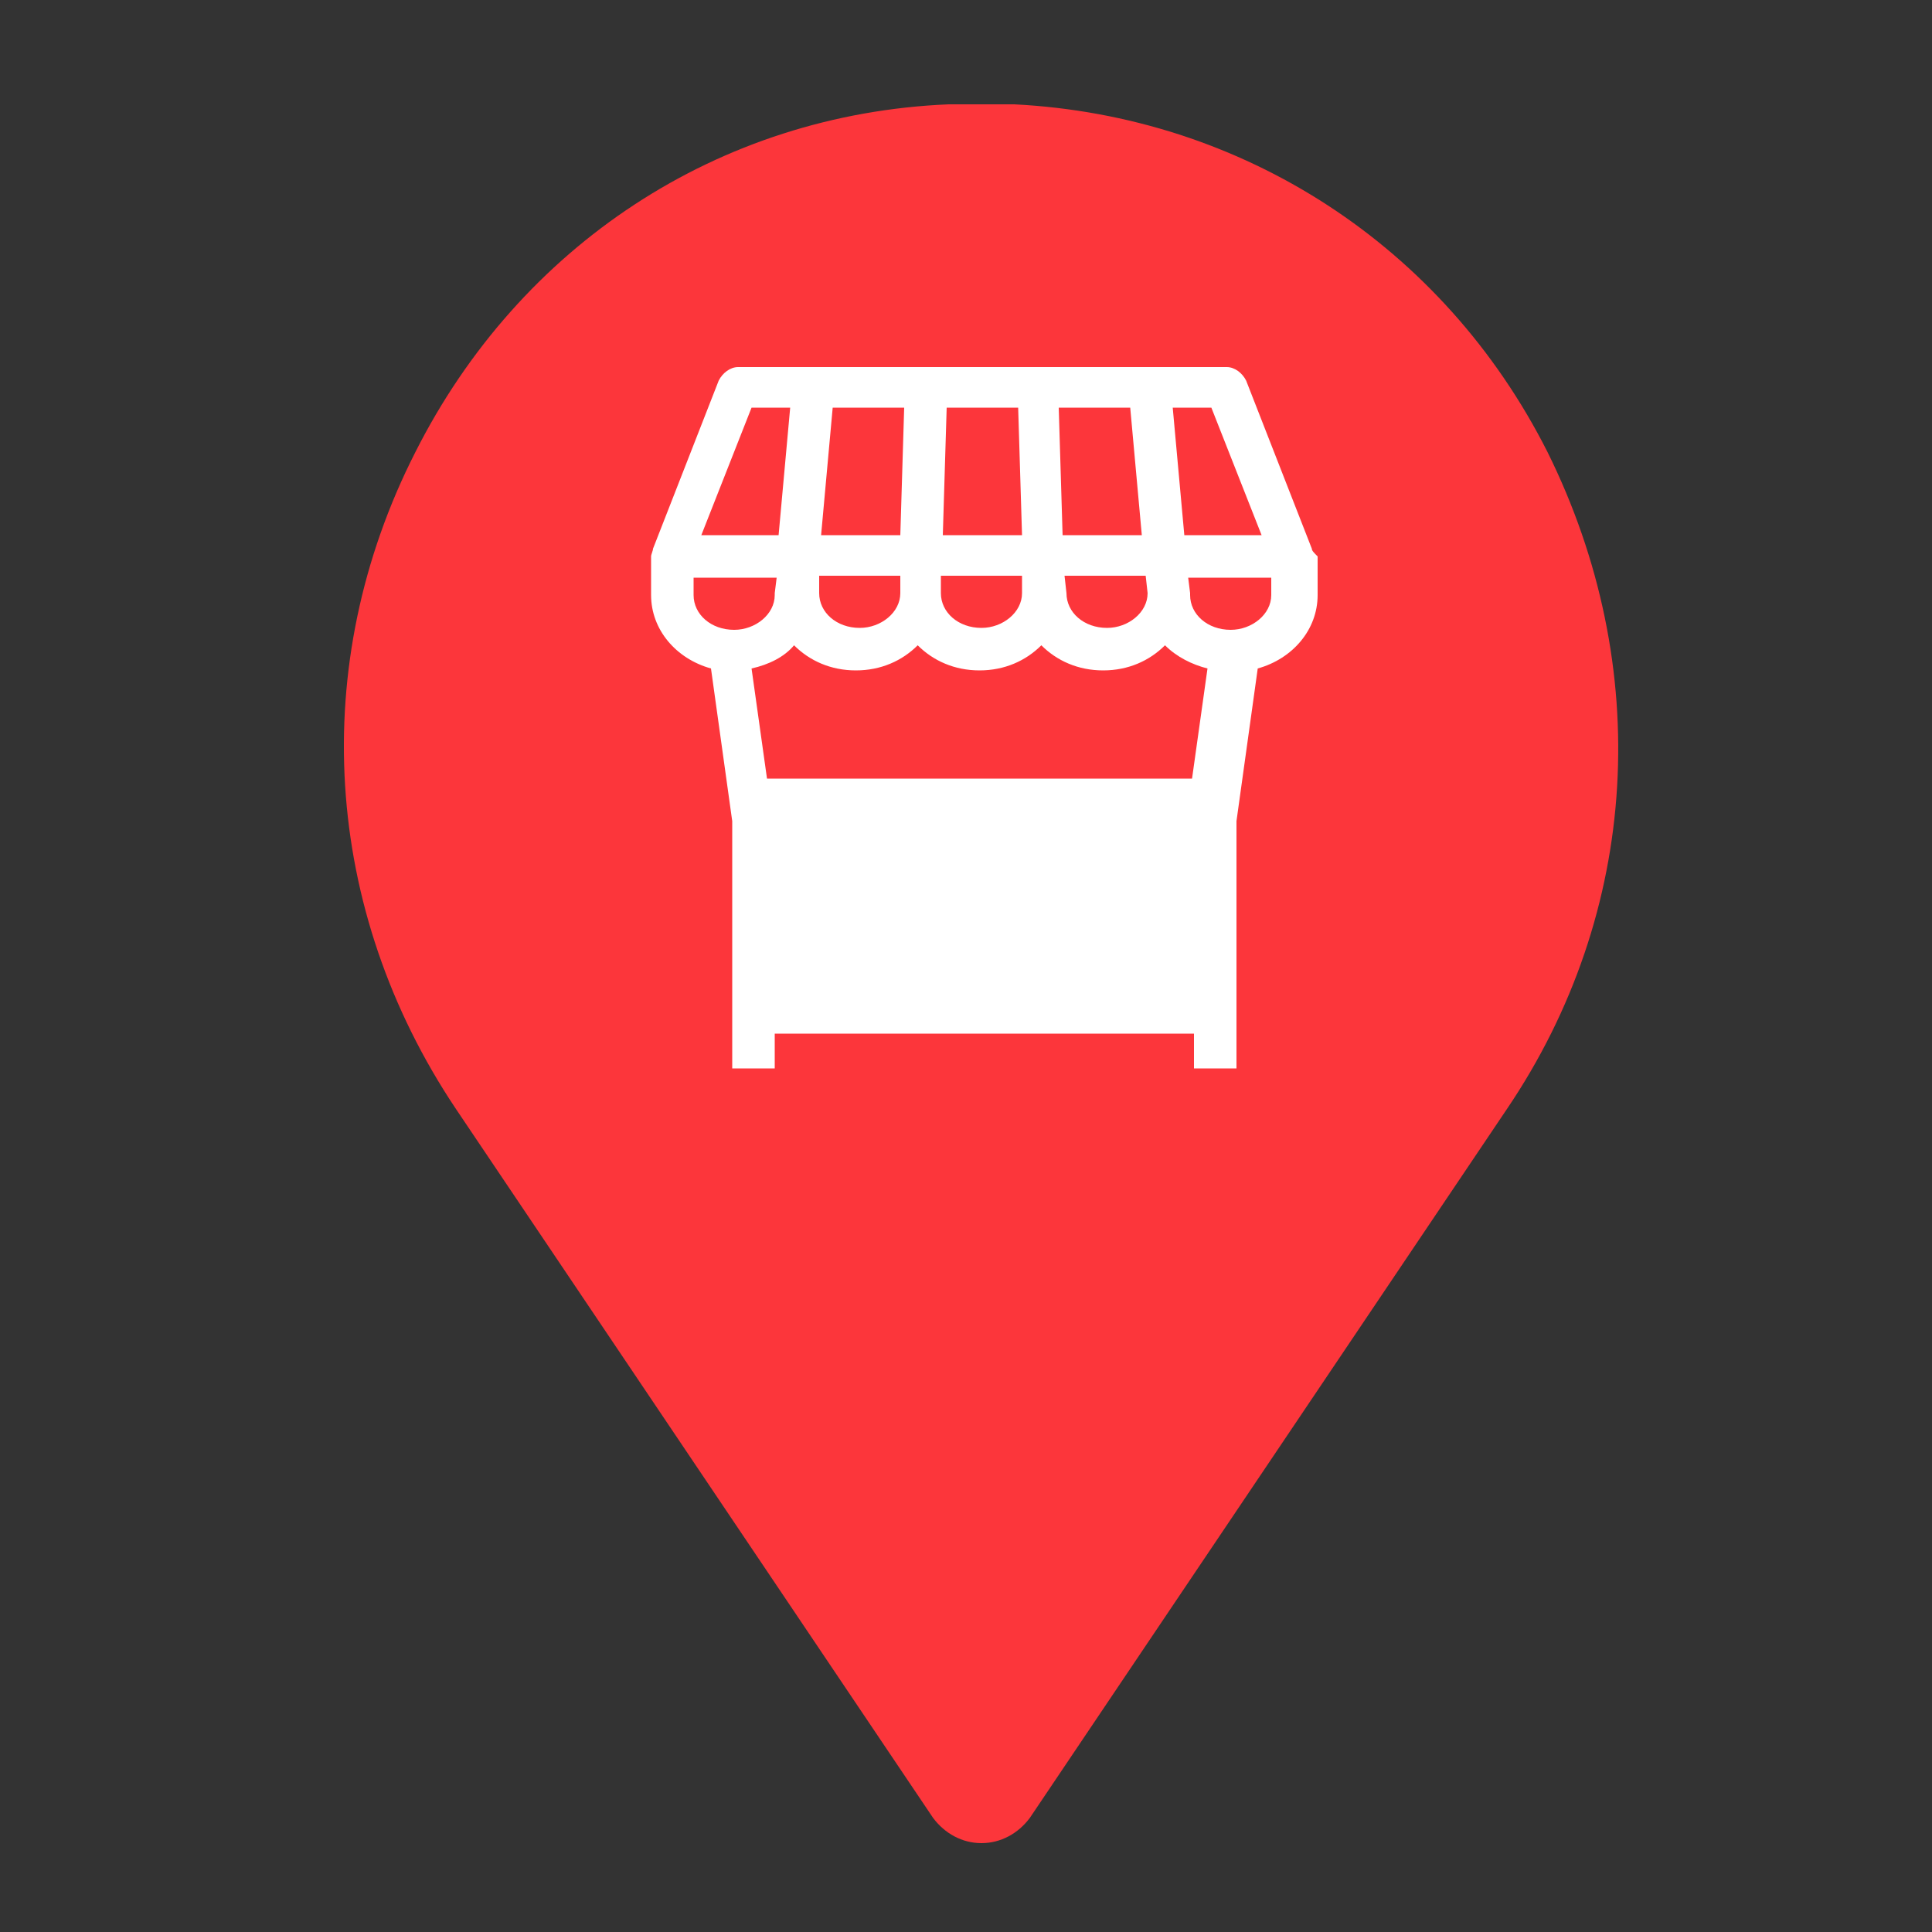 <?xml version="1.0" encoding="utf-8"?>
<!-- Generator: Adobe Illustrator 19.0.1, SVG Export Plug-In . SVG Version: 6.00 Build 0)  -->
<svg version="1.1" id="Слой_1" xmlns="http://www.w3.org/2000/svg" xmlns:xlink="http://www.w3.org/1999/xlink" x="0px" y="0px"
	 viewBox="0 0 100 100" style="enable-background:new 0 0 100 100;" xml:space="preserve">
<rect x="0" y="0" width="100" height="100" fill="#333333" stroke="none"/>
<style type="text/css">
	.st0{fill:#FC363B;}
	.st1{fill:#FFFFFF;}
</style>
<g>
	<path class="st0" d="M80.1,23.4C74.7,12.7,64.3,6,52.5,5.4c-1.1,0-2.2,0-3.4,0c-11.9,0.5-22.2,7.3-27.6,18c-5.6,11-4.8,23.7,2.1,34
		l24.7,36.7c0.6,0.8,1.5,1.3,2.5,1.3s1.9-0.5,2.5-1.3L78,57.4C84.9,47.2,85.6,34.5,80.1,23.4z"/>
	<path class="st1" d="M67.9,28.4l-3.4-8.7c-0.2-0.4-0.6-0.7-1-0.7H38.2c-0.4,0-0.8,0.3-1,0.7l-3.4,8.7c0,0.1-0.1,0.3-0.1,0.4v2
		c0,1.8,1.3,3.3,3.1,3.8l1.1,7.9v9.9v0.1l0,0v2.8h2.2v-1.8h21.7v1.8H64v-2.8l0,0v-0.1v-9.9l1.1-7.9c1.8-0.5,3.1-2,3.1-3.8v-2
		C68,28.6,67.9,28.5,67.9,28.4z M65.3,27.7h-4l-0.6-6.6h2L65.3,27.7z M46.6,27.7h-4.1l0.6-6.6h3.7L46.6,27.7z M49,21.1h3.7l0.2,6.6
		h-4.1L49,21.1z M42.4,29.8h4.2v0.9l0,0l0,0c0,1-1,1.8-2.1,1.8c-1.2,0-2.1-0.8-2.1-1.8L42.4,29.8L42.4,29.8z M48.7,29.8h4.2v0.9
		c0,1-1,1.8-2.1,1.8c-1.2,0-2.1-0.8-2.1-1.8L48.7,29.8L48.7,29.8z M55.1,29.8h4.2l0.1,0.9c0,1-1,1.8-2.1,1.8c-1.2,0-2.1-0.8-2.1-1.8
		l0,0l0,0L55.1,29.8z M55,27.7l-0.2-6.6h3.7l0.6,6.6H55z M38.9,21.1h2l-0.6,6.6h-4L38.9,21.1z M35.9,30.8v-0.9h4.3l-0.1,0.8l0,0v0.1
		c0,1-1,1.8-2.1,1.8C36.8,32.6,35.9,31.8,35.9,30.8z M39.7,40.3l-0.8-5.7c0.9-0.2,1.7-0.6,2.2-1.2c0.8,0.8,1.9,1.3,3.2,1.3
		s2.4-0.5,3.2-1.3c0.8,0.8,1.9,1.3,3.2,1.3s2.4-0.5,3.2-1.3c0.8,0.8,1.9,1.3,3.2,1.3s2.4-0.5,3.2-1.3c0.6,0.6,1.4,1,2.2,1.2
		l-0.8,5.7H39.7L39.7,40.3z M63.7,32.6c-1.2,0-2.1-0.8-2.1-1.8v-0.1l0,0l-0.1-0.8h4.3v0.9C65.8,31.8,64.8,32.6,63.7,32.6z"/>
</g>
</svg>
